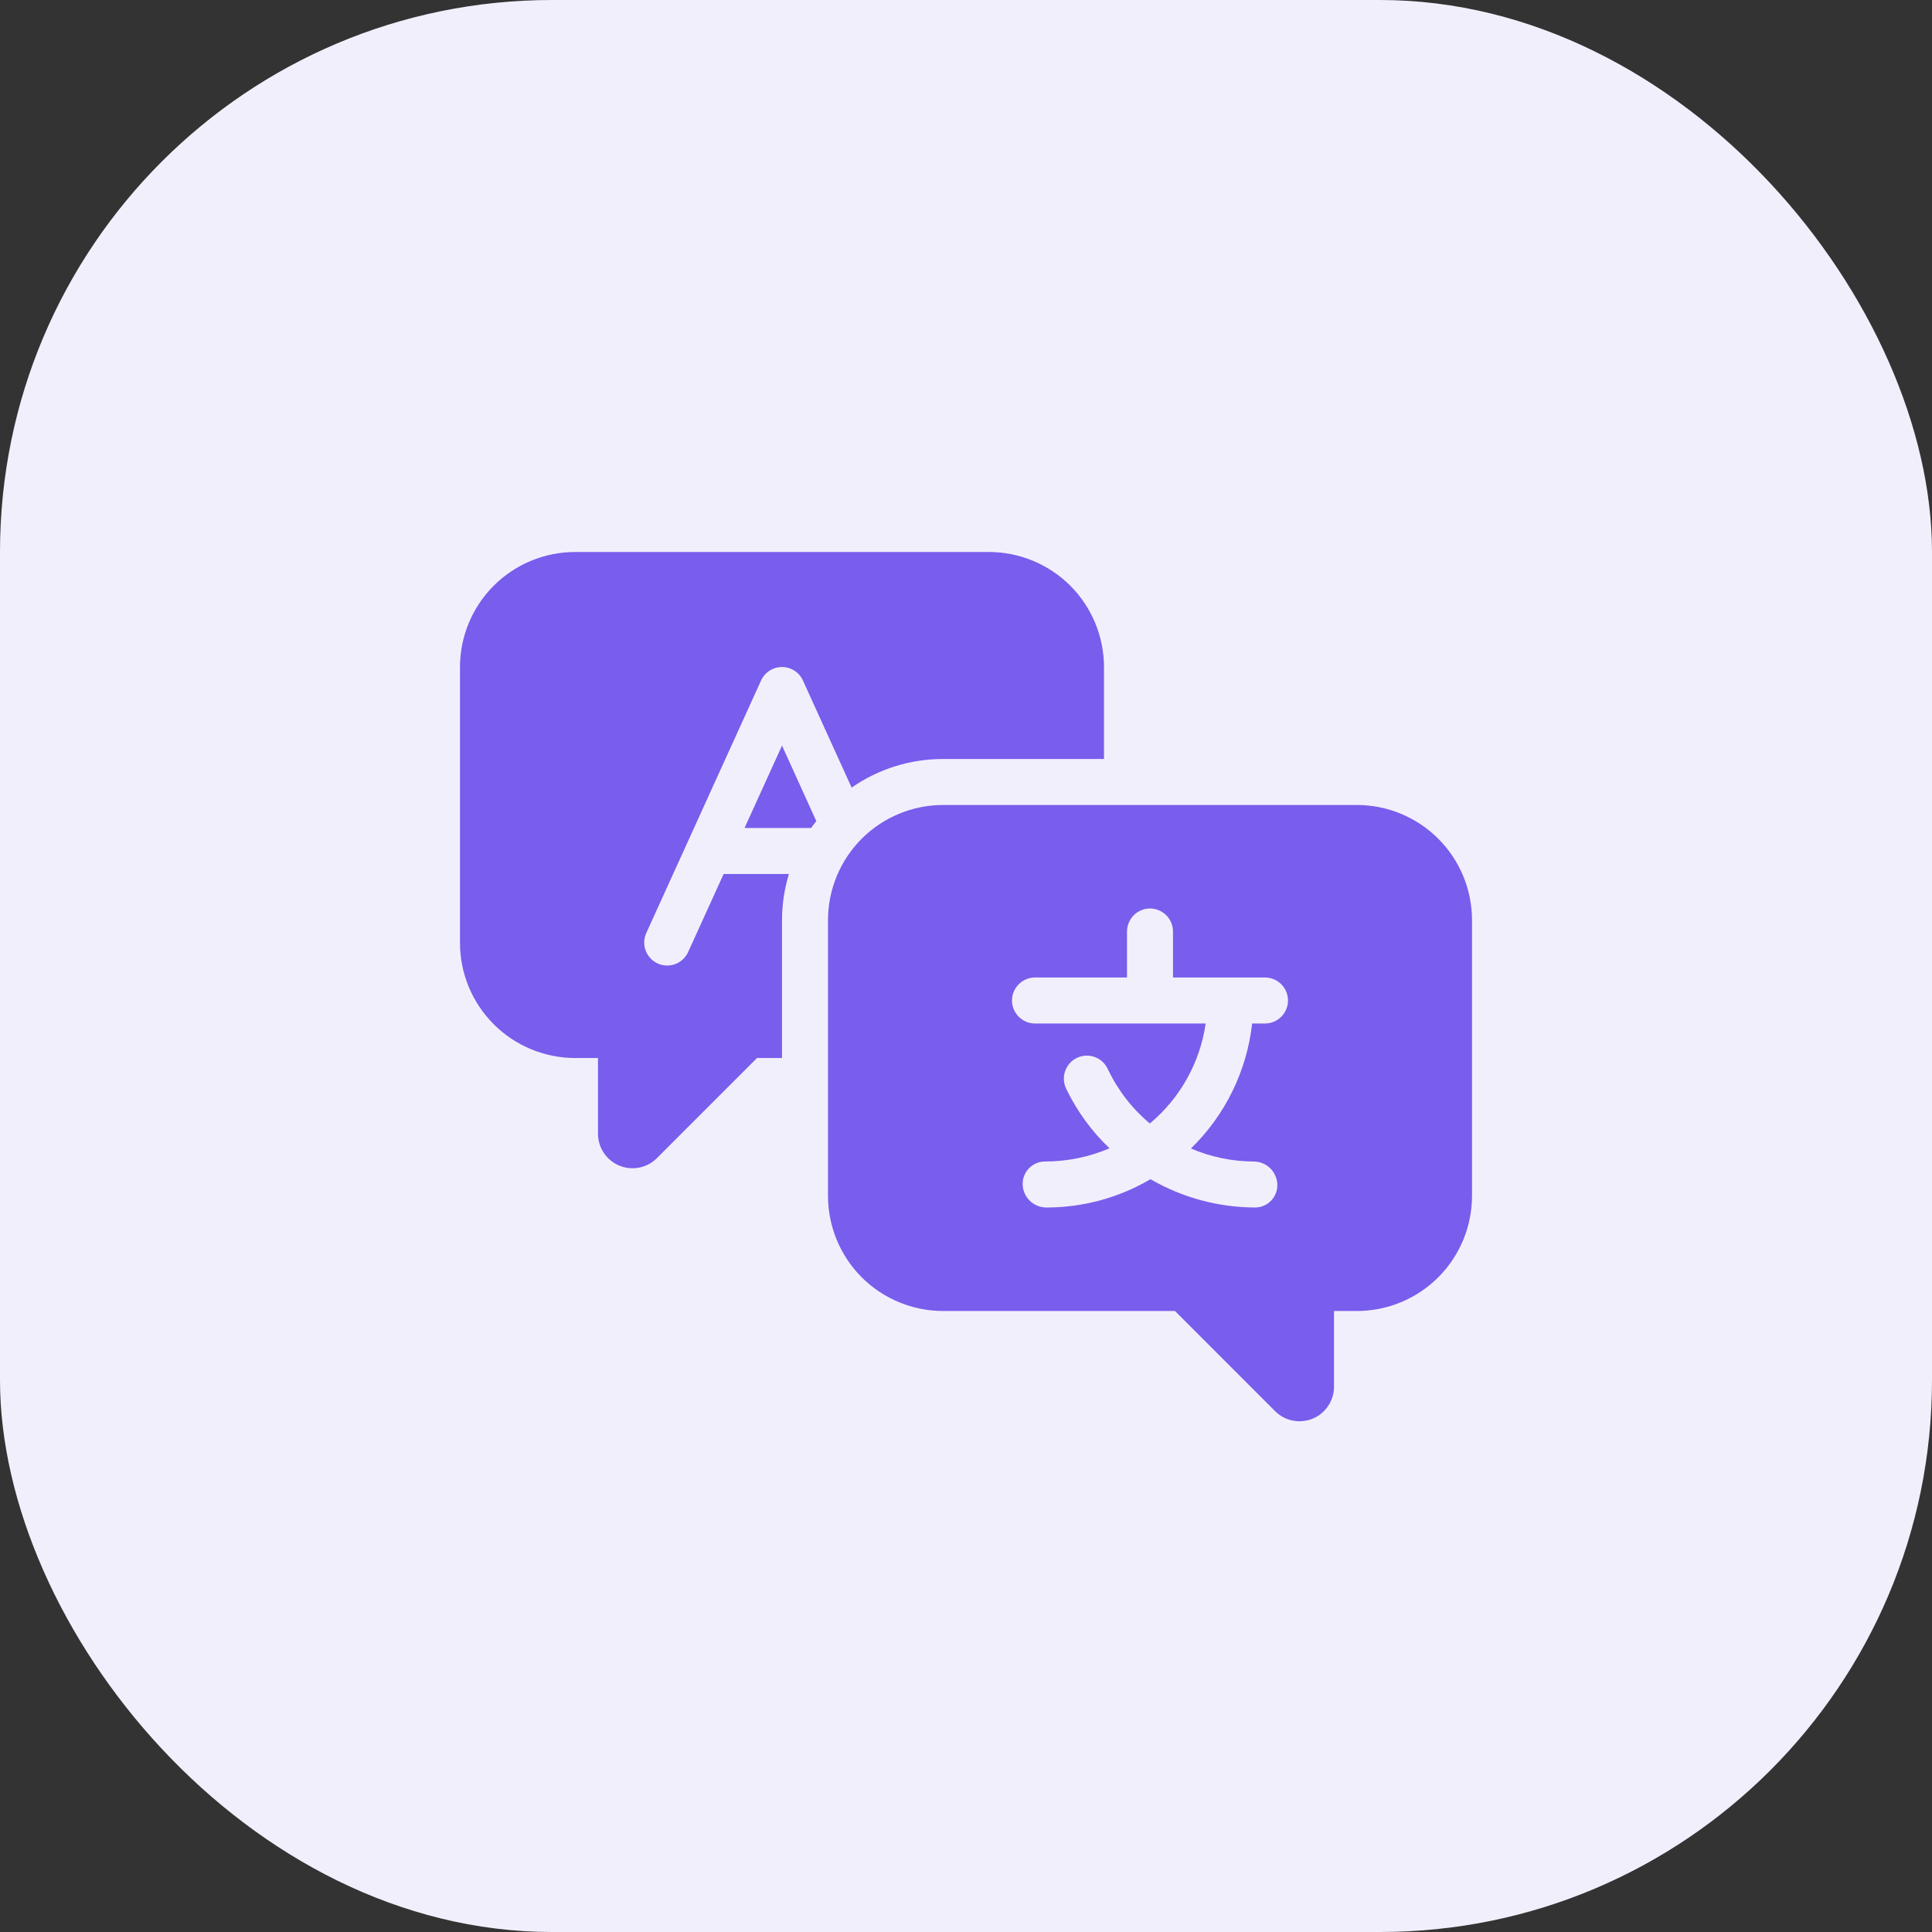 <svg xmlns="http://www.w3.org/2000/svg" width="56" height="56" viewBox="0 0 56 56" fill="none"><rect x="0" y="0" width="56" height="56" fill="#333333" stroke="none"/><rect width="56" height="56" rx="16" fill="#F2EFFD"></rect><path d="M39.333 23.333H27.333C26.45 23.334 25.602 23.686 24.977 24.311C24.353 24.936 24.001 25.783 24 26.667V34.667C24.001 35.55 24.353 36.398 24.977 37.023C25.602 37.647 26.45 37.999 27.333 38H34.057L36.959 40.903C37.099 41.043 37.277 41.138 37.471 41.176C37.666 41.215 37.867 41.195 38.049 41.12C38.232 41.044 38.388 40.916 38.498 40.751C38.608 40.587 38.667 40.393 38.667 40.195V38H39.333C40.217 37.999 41.064 37.647 41.689 37.023C42.314 36.398 42.666 35.55 42.667 34.667V26.667C42.666 25.783 42.314 24.936 41.689 24.311C41.064 23.686 40.217 23.334 39.333 23.333ZM36.667 29.667H36.294C36.14 31.043 35.513 32.324 34.52 33.289C35.093 33.536 35.71 33.664 36.333 33.667C36.513 33.666 36.685 33.735 36.814 33.859C36.943 33.984 37.019 34.154 37.024 34.333C37.027 34.42 37.012 34.506 36.981 34.586C36.95 34.667 36.903 34.74 36.843 34.802C36.783 34.864 36.711 34.914 36.632 34.948C36.552 34.982 36.467 35 36.381 35C35.315 34.997 34.269 34.714 33.347 34.18C32.433 34.717 31.393 35 30.333 35C30.154 35.001 29.981 34.932 29.852 34.807C29.723 34.683 29.648 34.513 29.643 34.333C29.64 34.247 29.655 34.161 29.686 34.081C29.717 34 29.764 33.926 29.824 33.864C29.884 33.802 29.956 33.753 30.035 33.719C30.114 33.685 30.2 33.667 30.286 33.667C30.93 33.667 31.568 33.537 32.16 33.284C31.643 32.792 31.22 32.211 30.91 31.569C30.869 31.489 30.845 31.402 30.838 31.313C30.832 31.224 30.843 31.135 30.872 31.05C30.9 30.966 30.946 30.888 31.005 30.821C31.064 30.754 31.137 30.7 31.217 30.662C31.298 30.624 31.386 30.602 31.475 30.598C31.564 30.594 31.653 30.608 31.737 30.64C31.82 30.671 31.897 30.719 31.962 30.78C32.026 30.842 32.078 30.916 32.114 30.997C32.402 31.601 32.816 32.136 33.329 32.565C34.207 31.832 34.783 30.799 34.947 29.667H30C29.823 29.667 29.654 29.596 29.529 29.471C29.404 29.346 29.333 29.177 29.333 29C29.333 28.823 29.404 28.654 29.529 28.529C29.654 28.404 29.823 28.333 30 28.333H32.667V27C32.667 26.823 32.737 26.654 32.862 26.529C32.987 26.404 33.157 26.333 33.333 26.333C33.51 26.333 33.68 26.404 33.805 26.529C33.93 26.654 34 26.823 34 27V28.333H36.667C36.843 28.333 37.013 28.404 37.138 28.529C37.263 28.654 37.333 28.823 37.333 29C37.333 29.177 37.263 29.346 37.138 29.471C37.013 29.596 36.843 29.667 36.667 29.667Z" fill="#795DEC"></path><path d="M22.667 21.611L21.581 24H23.509C23.557 23.933 23.609 23.867 23.661 23.8L22.667 21.611Z" fill="#795DEC"></path><path d="M28.667 16H16.667C15.783 16.001 14.936 16.353 14.311 16.977C13.686 17.602 13.334 18.45 13.333 19.333V27.333C13.334 28.217 13.686 29.064 14.311 29.689C14.936 30.314 15.783 30.666 16.667 30.667H17.333V32.862C17.333 33.06 17.392 33.253 17.502 33.418C17.612 33.582 17.768 33.711 17.951 33.786C18.133 33.862 18.334 33.882 18.529 33.843C18.723 33.805 18.901 33.709 19.041 33.569L21.943 30.667H22.667V26.667C22.668 26.215 22.735 25.766 22.867 25.333H20.975L19.94 27.609C19.864 27.766 19.73 27.887 19.566 27.947C19.403 28.006 19.222 27.999 19.064 27.927C18.905 27.854 18.781 27.723 18.718 27.561C18.655 27.398 18.658 27.218 18.727 27.057L22.06 19.724C22.113 19.608 22.198 19.509 22.306 19.44C22.414 19.37 22.539 19.334 22.667 19.334C22.795 19.334 22.92 19.37 23.027 19.44C23.135 19.509 23.22 19.608 23.273 19.724L24.685 22.829C25.462 22.288 26.387 21.999 27.333 22H32V19.333C31.999 18.45 31.647 17.602 31.023 16.977C30.398 16.353 29.55 16.001 28.667 16Z" fill="#795DEC"></path></svg>